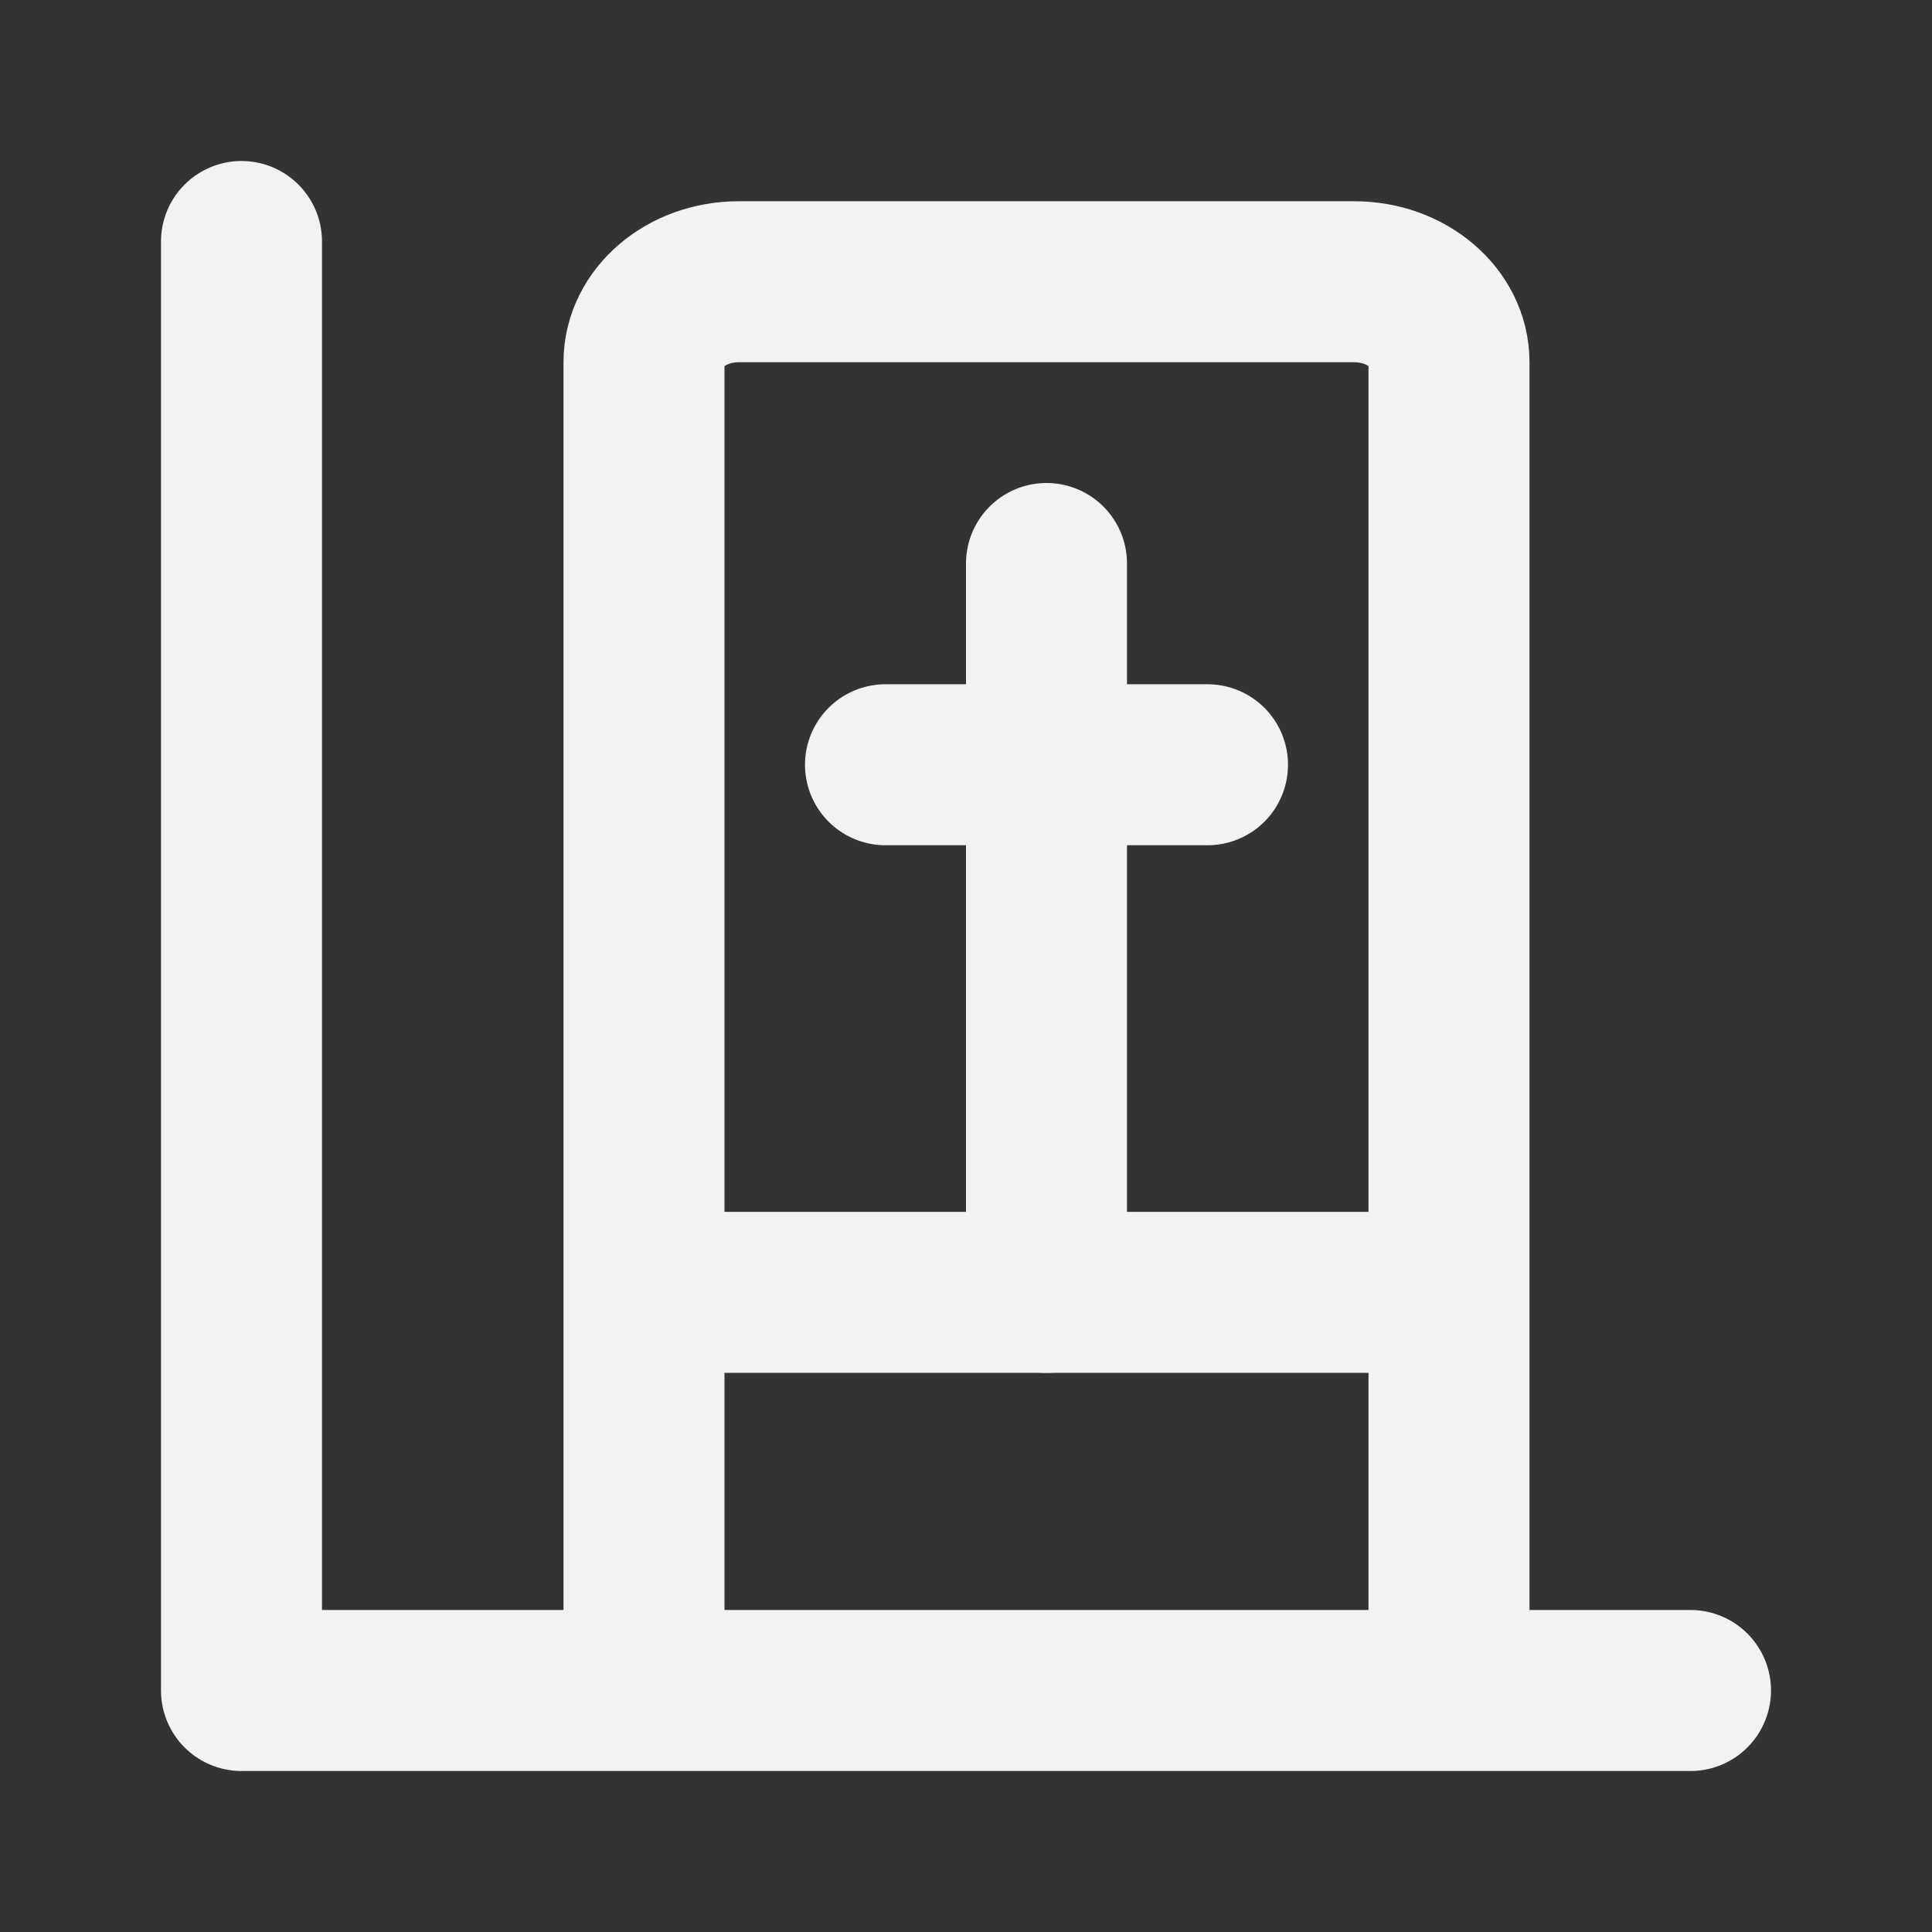 <?xml version="1.0" encoding="UTF-8"?><svg width="24" height="24" viewBox="0 0 48 48" fill="none" xmlns="http://www.w3.org/2000/svg"><rect x="0" y="0" width="48" height="48" fill="#333333" stroke="none"/><path d="M6 6V42H42" stroke="#F2F2F2" stroke-width="4" stroke-linecap="round" stroke-linejoin="round"/><path d="M16 40V9C16 7.895 17.053 7 18.353 7H33.647C34.947 7 36 7.895 36 9V40" stroke="#F2F2F2" stroke-width="4" stroke-linecap="round"/><path d="M17 32.108H34" stroke="#F2F2F2" stroke-width="4" stroke-linecap="round"/><path d="M22 19H30" stroke="#F2F2F2" stroke-width="4" stroke-linecap="round"/><path d="M26 14V32.108" stroke="#F2F2F2" stroke-width="4" stroke-linecap="round"/></svg>